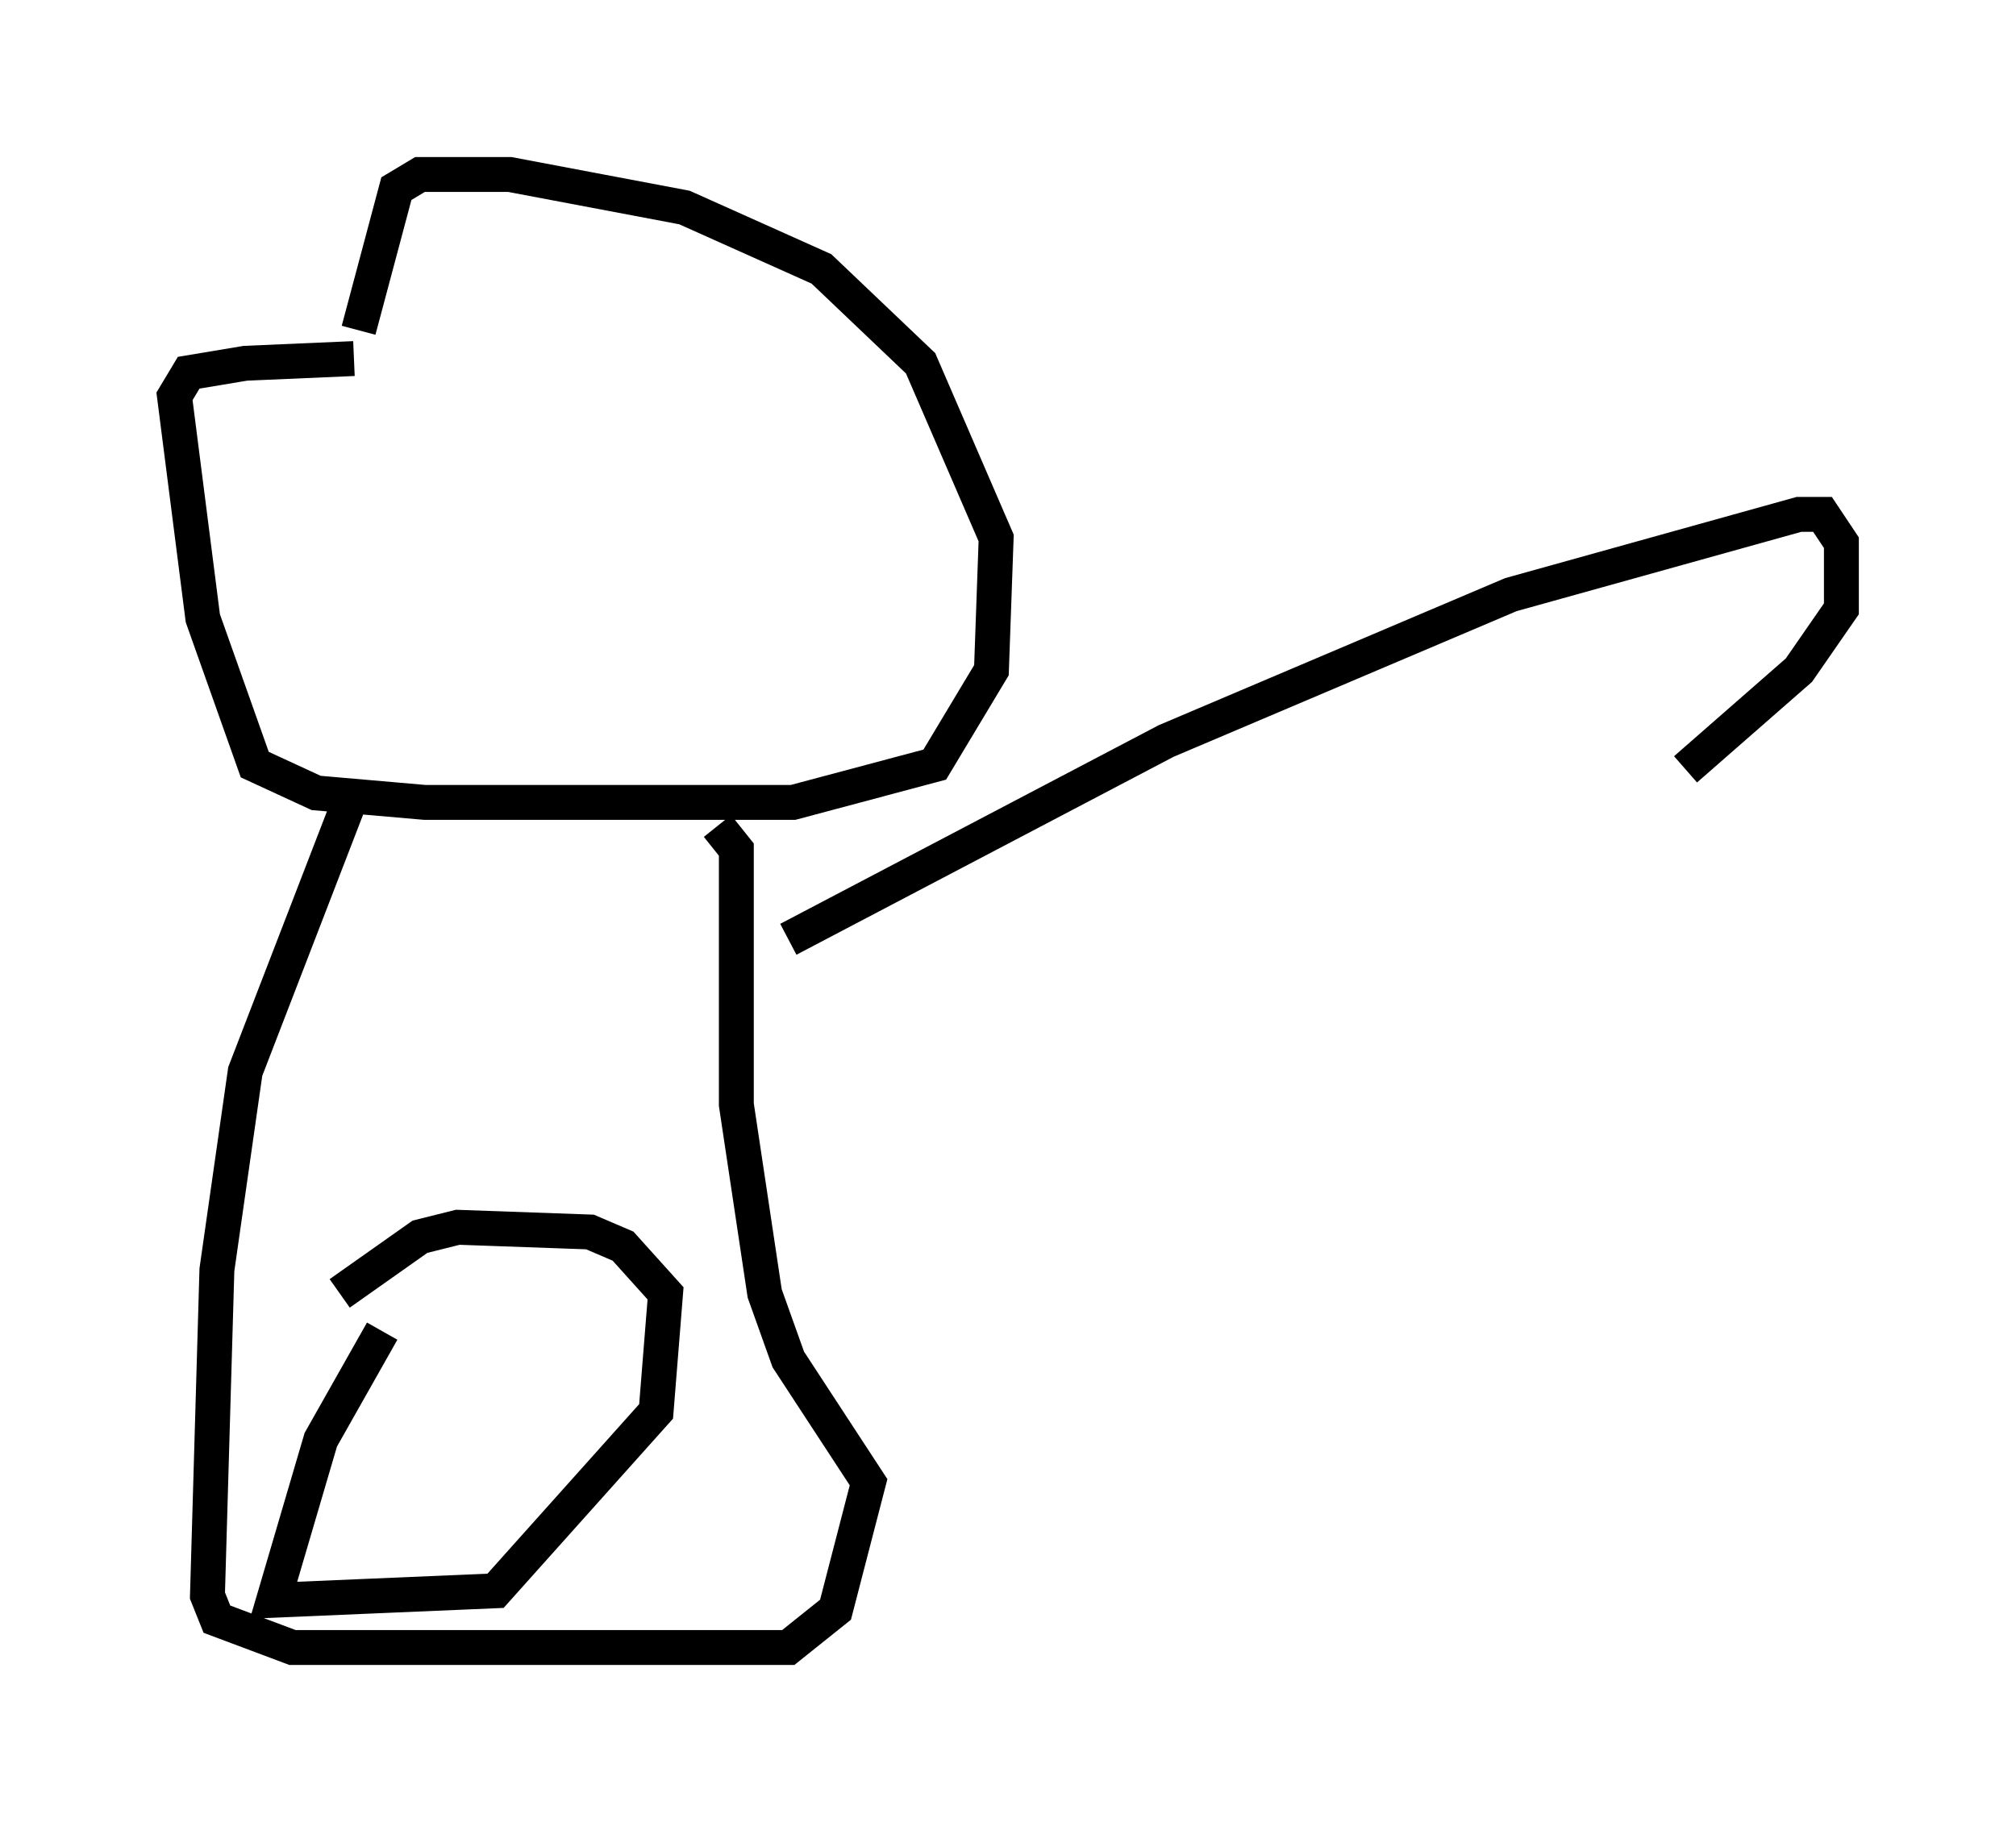 <?xml version="1.0" encoding="utf-8" ?>
<svg baseProfile="full" height="52.219" version="1.1" width="57.767" xmlns="http://www.w3.org/2000/svg" xmlns:ev="http://www.w3.org/2001/xml-events" xmlns:xlink="http://www.w3.org/1999/xlink"><defs /><rect fill="white" height="52.219" width="57.767" x="0" y="0" /><path d="M11.089, 10.683 m-0.947, -0.406 l-3.112, 0.135 -1.624, 0.271 l-0.406, 0.677 0.812, 6.36 l1.488, 4.195 1.759, 0.812 l3.112, 0.271 10.555, 0.0 l4.059, -1.083 1.624, -2.706 l0.135, -3.789 -2.165, -5.007 l-2.842, -2.706 -3.924, -1.759 l-5.007, -0.947 -2.571, 0.0 l-0.677, 0.406 -1.083, 4.059 m-0.271, 13.532 l-2.977, 7.713 -0.812, 5.683 l-0.271, 9.337 0.271, 0.677 l2.165, 0.812 14.208, 0.0 l1.353, -1.083 0.947, -3.654 l-2.3, -3.518 -0.677, -1.894 l-0.812, -5.413 0.0, -7.307 l-0.541, -0.677 m-9.607, 14.479 l-1.759, 3.112 -1.353, 4.601 l6.36, -0.271 4.601, -5.142 l0.271, -3.383 -1.218, -1.353 l-0.947, -0.406 -3.789, -0.135 l-1.083, 0.271 -2.3, 1.624 m12.855, -10.149 l10.825, -5.683 9.878, -4.195 l8.254, -2.3 0.677, 0.0 l0.541, 0.812 0.0, 1.894 l-1.218, 1.759 -3.248, 2.842 " fill="none" stroke="black" stroke-width="1" /></svg>
